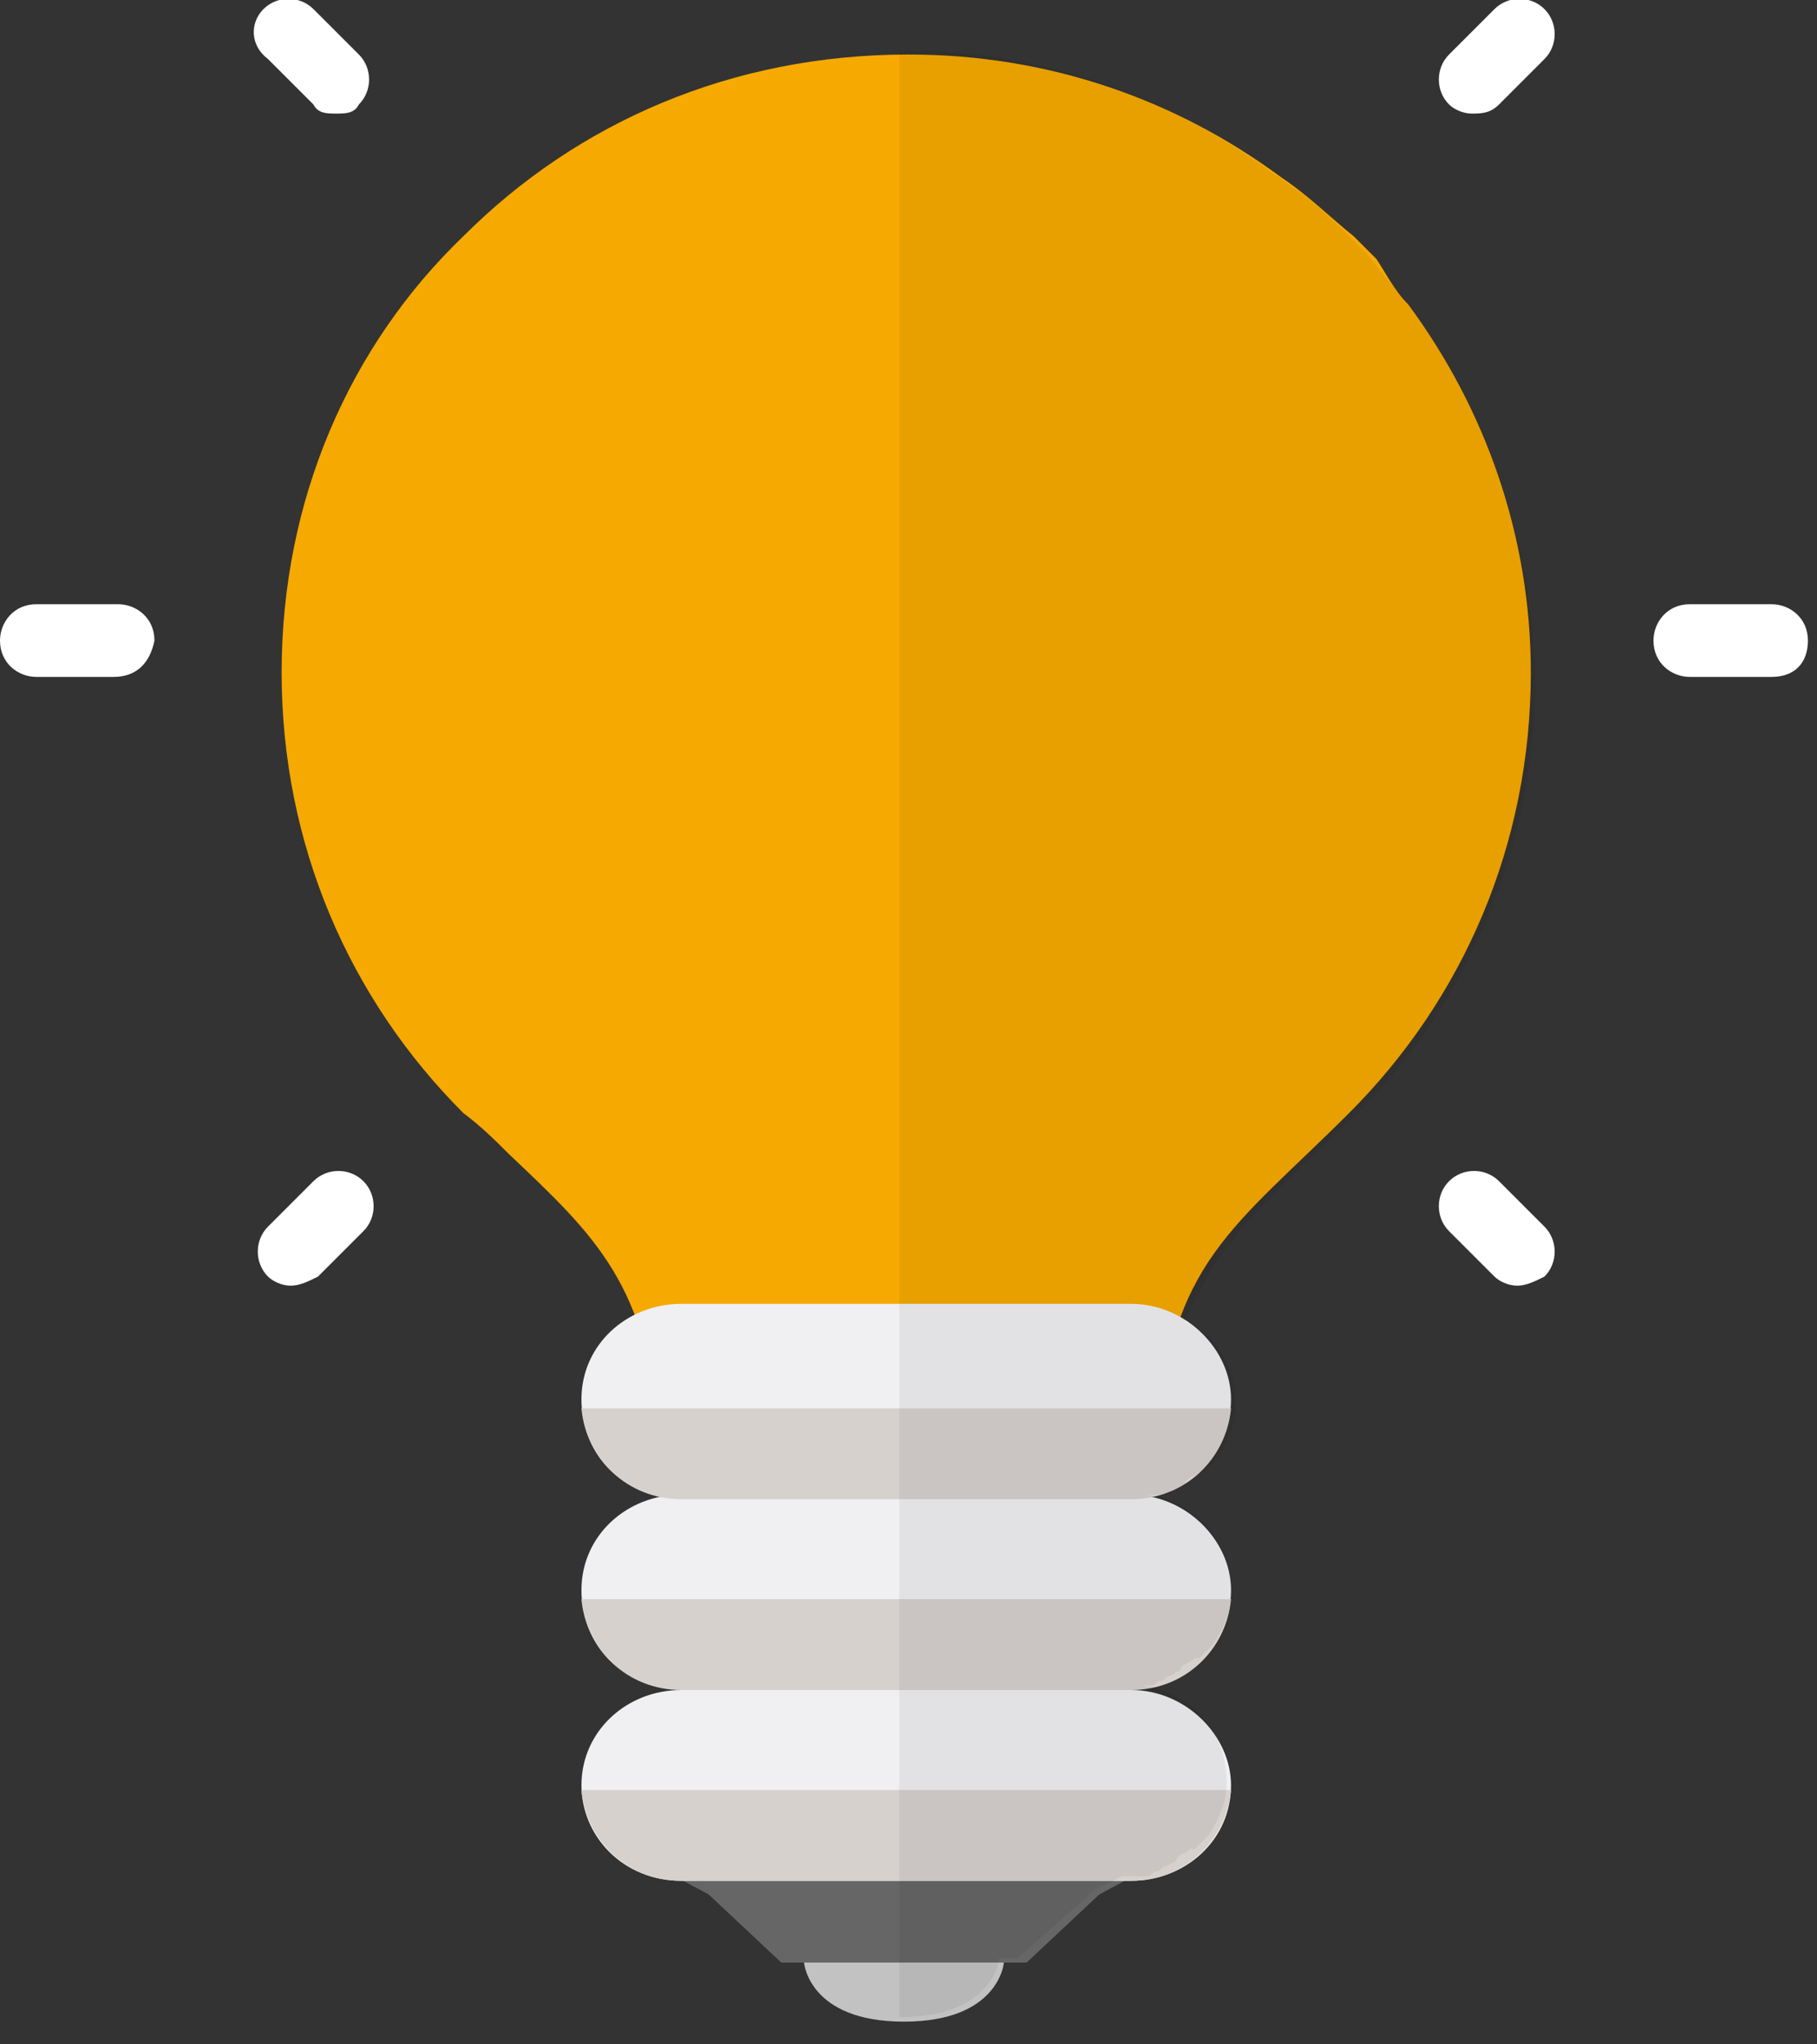 <?xml version="1.0" encoding="utf-8"?>
<!-- Generator: Adobe Illustrator 22.1.0, SVG Export Plug-In . SVG Version: 6.00 Build 0)  -->
<svg version="1.1" id="レイヤー_1" xmlns="http://www.w3.org/2000/svg" xmlns:xlink="http://www.w3.org/1999/xlink" x="0px"
	 y="0px" viewBox="0 0 40 45" style="enable-background:new 0 0 40 45;" xml:space="preserve">
<rect x="0" y="0" width="40" height="45" fill="#333333" stroke="none"/>
<style type="text/css">
	.st0{clip-path:url(#SVGID_2_);fill:#FF4A00;}
	.st1{clip-path:url(#SVGID_2_);fill:#F6A900;}
	.st2{clip-path:url(#SVGID_2_);fill:#FFF100;}
	.st3{clip-path:url(#SVGID_2_);fill:#00AE79;}
	.st4{clip-path:url(#SVGID_2_);fill:#5A6CFF;}
	.st5{clip-path:url(#SVGID_2_);fill:#990099;}
	.st6{fill:#FFFFFF;}
	.st7{fill:#666666;}
	.st8{fill:#C2C2C2;}
	.st9{fill:#FFF100;}
	.st10{fill:#F0F0F3;}
	.st11{fill:#D7D1CE;}
	.st12{opacity:6.000000e-02;}
	.st13{fill:#FF4A00;}
	.st14{fill:#00AE79;}
	.st15{fill:#5A6CFF;}
	.st16{fill:#F6A900;}
	.st17{fill:#990099;}
	.st18{fill:#804000;}
	.st19{fill:#FF7F7F;}
</style>
<g>
	<g>
		<g>
			<path class="st6" d="M2.5,14.9H0.8c-0.4,0-0.8-0.3-0.8-0.8c0-0.4,0.3-0.8,0.8-0.8h1.8c0.4,0,0.8,0.3,0.8,0.8
				C3.3,14.6,3,14.9,2.5,14.9z"/>
			<path class="st6" d="M39,14.9h-1.8c-0.4,0-0.8-0.3-0.8-0.8c0-0.4,0.3-0.8,0.8-0.8H39c0.4,0,0.8,0.3,0.8,0.8
				C39.8,14.6,39.5,14.9,39,14.9z"/>
		</g>
		<g>
			<path class="st6" d="M32.4,2.5c-0.2,0-0.4-0.1-0.5-0.2c-0.3-0.3-0.3-0.8,0-1.1l1-1c0.3-0.3,0.8-0.3,1.1,0c0.3,0.3,0.3,0.8,0,1.1
				l-1,1C32.8,2.5,32.6,2.5,32.4,2.5z"/>
			<path class="st6" d="M6.4,28.3c-0.2,0-0.4-0.1-0.5-0.2c-0.3-0.3-0.3-0.8,0-1.1l1-1c0.3-0.3,0.8-0.3,1.1,0c0.3,0.3,0.3,0.8,0,1.1
				l-1,1C6.8,28.2,6.6,28.3,6.4,28.3z"/>
		</g>
		<g>
			<path class="st6" d="M7.4,2.5C7.2,2.5,7,2.5,6.9,2.3l-1-1C5.5,1,5.5,0.5,5.8,0.2c0.3-0.3,0.8-0.3,1.1,0l1,1
				c0.3,0.3,0.3,0.8,0,1.1C7.8,2.5,7.6,2.5,7.4,2.5z"/>
			<path class="st6" d="M33.4,28.3c-0.2,0-0.4-0.1-0.5-0.2l-1-1c-0.3-0.3-0.3-0.8,0-1.1c0.3-0.3,0.8-0.3,1.1,0l1,1
				c0.3,0.3,0.3,0.8,0,1.1C33.8,28.2,33.6,28.3,33.4,28.3z"/>
		</g>
	</g>
	<g>
		<g>
			<g>
				<polygon class="st7" points="25.5,41 24.2,41.7 22.6,43.2 17.2,43.2 15.6,41.7 14.3,41 				"/>
				<path class="st8" d="M17.7,43.2c0,0,0.1,1.3,2.2,1.3c2.1,0,2.2-1.3,2.2-1.3H17.7z"/>
			</g>
			<path class="st16" d="M33.7,14.8c0,3.8-1.5,7.2-4,9.7c-2.5,2.5-4,3.3-4.2,7.2h-1.2c-1.1,0-2.5,0-2.5,0h-3.6c0,0-1.3,0-2.4,0h-1.3
				c-0.2-3.4-1.4-4.5-3.3-6.3c-0.3-0.3-0.6-0.6-1-0.9c-2.5-2.5-4-5.9-4-9.7s1.5-7.2,4-9.6c2.5-2.5,5.9-4,9.8-4c3.1,0,5.9,1,8.2,2.7
				c0.6,0.4,1.1,0.9,1.6,1.3c0.2,0.2,0.3,0.3,0.5,0.5C30.5,6,30.7,6.4,31,6.7C32.7,9,33.7,11.8,33.7,14.8z"/>
			<g>
				<path class="st10" d="M12.8,39.3c0-1.2,1-2.1,2.2-2.1h9.9c1.2,0,2.2,1,2.2,2.1l0,0c0,1.2-1,2.1-2.2,2.1H15
					C13.7,41.4,12.8,40.4,12.8,39.3L12.8,39.3z"/>
				<path class="st11" d="M12.8,39.4c0.1,1.1,1,2,2.2,2h9.9c1.2,0,2.1-0.9,2.2-2H12.8z"/>
			</g>
			<g>
				<path class="st10" d="M12.8,35c0-1.2,1-2.1,2.2-2.1h9.9c1.2,0,2.2,1,2.2,2.1l0,0c0,1.2-1,2.1-2.2,2.1H15
					C13.7,37.2,12.8,36.2,12.8,35L12.8,35z"/>
				<path class="st11" d="M12.8,35.2c0.1,1.1,1,2,2.2,2h9.9c1.2,0,2.1-0.9,2.2-2H12.8z"/>
			</g>
			<g>
				<path class="st10" d="M12.8,30.8c0-1.2,1-2.1,2.2-2.1h9.9c1.2,0,2.2,1,2.2,2.1l0,0c0,1.2-1,2.1-2.2,2.1H15
					C13.7,33,12.8,32,12.8,30.8L12.8,30.8z"/>
				<path class="st11" d="M12.8,31c0.1,1.1,1,2,2.2,2h9.9c1.2,0,2.1-0.9,2.2-2H12.8z"/>
			</g>
		</g>
		<path class="st12" d="M31,6.7c-0.3-0.4-0.6-0.7-0.9-1.1c-0.2-0.2-0.3-0.3-0.5-0.5c-0.5-0.5-1-0.9-1.6-1.3
			c-2.3-1.7-5.1-2.7-8.2-2.7v43.3c2.1,0,2.2-1.3,2.2-1.3h0.4l1.7-1.5l0.6-0.3h0.1c0.1,0,0.3,0,0.4,0c0.1,0,0.1,0,0.2-0.1
			c0.1,0,0.1,0,0.2-0.1c0.1,0,0.2-0.1,0.2-0.1c0,0,0.1,0,0.1-0.1c0.1-0.1,0.2-0.1,0.3-0.2c0,0,0,0,0.1,0c0.1-0.1,0.2-0.2,0.3-0.3
			c0,0,0,0,0,0c0.2-0.3,0.4-0.7,0.4-1.1v0c0-0.1,0-0.1,0-0.1c0-1.1-0.8-2-1.9-2.1c0.1,0,0.1,0,0.2,0c0.1,0,0.1,0,0.2-0.1
			c0.1,0,0.1,0,0.2-0.1c0.1,0,0.2-0.1,0.2-0.1c0,0,0.1,0,0.1-0.1c0.1-0.1,0.2-0.1,0.3-0.2c0,0,0,0,0.1,0c0.1-0.1,0.2-0.2,0.3-0.3
			c0,0,0,0,0,0c0.2-0.3,0.4-0.7,0.4-1.1v0c0-0.1,0-0.1,0-0.1c0-1.1-0.8-2-1.9-2.1c0.1,0,0.1,0,0.2,0c0.1,0,0.1,0,0.2,0
			c0.1,0,0.2,0,0.2-0.1c0.1,0,0.2-0.1,0.2-0.1c0,0,0.1,0,0.1-0.1c0.1-0.1,0.2-0.1,0.3-0.2c0,0,0,0,0.1,0c0.1-0.1,0.2-0.2,0.3-0.3
			c0,0,0,0,0,0c0.2-0.3,0.4-0.7,0.4-1.1v0c0-0.1,0-0.1,0-0.1c0-0.8-0.4-1.5-1.1-1.8c0.7-1.8,1.9-2.8,3.7-4.5c2.5-2.5,4-5.9,4-9.7
			C33.7,11.8,32.7,9,31,6.7z"/>
	</g>
</g>
</svg>
